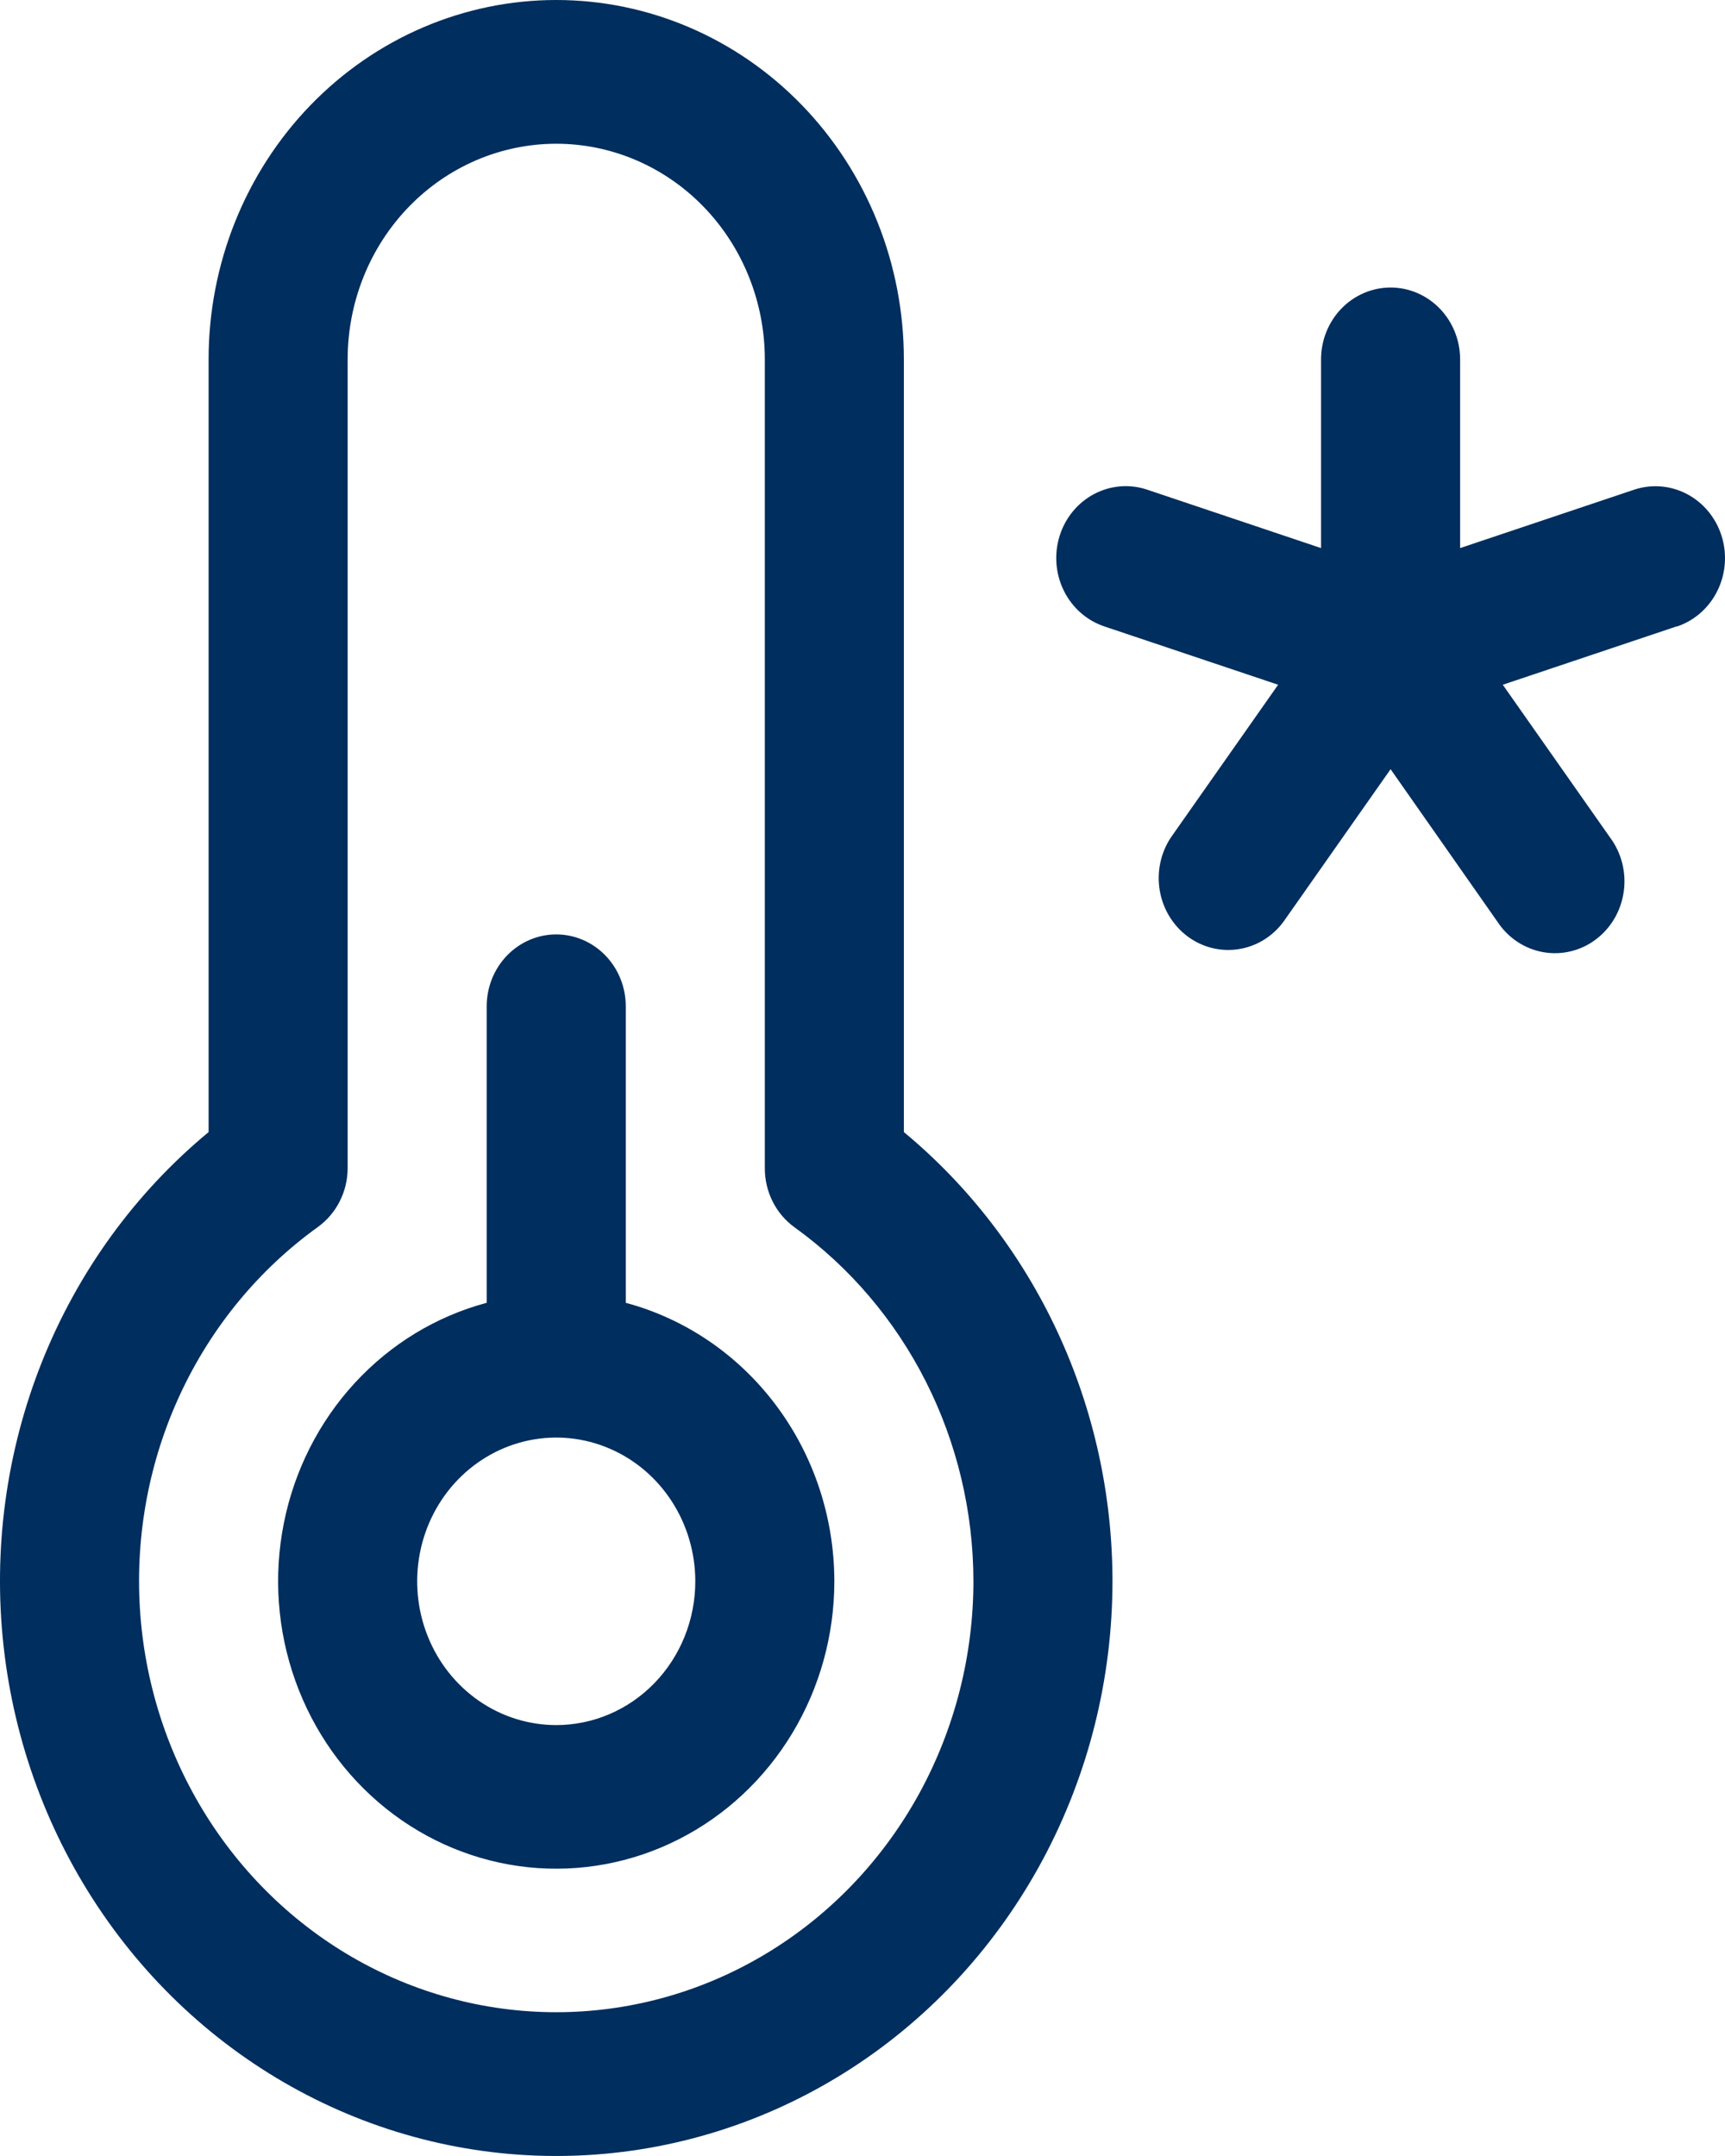 <svg width="56" height="70" viewBox="0 0 56 70" fill="none" xmlns="http://www.w3.org/2000/svg">
<path d="M54.429 20.338L48.786 22.232L52.268 27.191C52.452 27.438 52.586 27.721 52.663 28.023C52.739 28.324 52.756 28.639 52.713 28.947C52.67 29.256 52.568 29.553 52.412 29.82C52.256 30.087 52.05 30.319 51.806 30.502C51.562 30.686 51.285 30.817 50.991 30.887C50.697 30.958 50.392 30.967 50.095 30.914C49.798 30.861 49.514 30.747 49.26 30.578C49.006 30.41 48.787 30.19 48.617 29.933L45.144 24.974L41.662 29.933C41.303 30.415 40.777 30.733 40.196 30.819C39.614 30.906 39.022 30.755 38.547 30.398C38.071 30.041 37.749 29.506 37.649 28.907C37.549 28.308 37.679 27.692 38.011 27.191L41.493 22.232L35.85 20.338C35.28 20.147 34.808 19.73 34.536 19.179C34.264 18.627 34.215 17.987 34.4 17.398C34.584 16.809 34.988 16.32 35.521 16.039C36.054 15.758 36.674 15.707 37.243 15.899L42.886 17.795V11.669C42.886 11.05 43.124 10.456 43.548 10.018C43.971 9.581 44.545 9.335 45.144 9.335C45.742 9.335 46.316 9.581 46.74 10.018C47.163 10.456 47.401 11.05 47.401 11.669V17.795L53.044 15.901C53.613 15.71 54.233 15.76 54.767 16.041C55.3 16.322 55.704 16.811 55.889 17.399C56.075 17.988 56.026 18.629 55.754 19.181C55.483 19.732 55.01 20.15 54.441 20.341L54.429 20.338ZM27.086 51.342C27.085 53.088 26.611 54.798 25.717 56.279C24.823 57.76 23.546 58.952 22.029 59.72C20.513 60.488 18.819 60.801 17.139 60.624C15.459 60.446 13.861 59.785 12.527 58.716C11.192 57.646 10.174 56.211 9.589 54.574C9.003 52.937 8.874 51.162 9.215 49.452C9.556 47.742 10.354 46.166 11.518 44.901C12.682 43.637 14.165 42.735 15.8 42.299V32.672C15.8 32.053 16.038 31.46 16.461 31.022C16.885 30.584 17.459 30.338 18.058 30.338C18.656 30.338 19.23 30.584 19.654 31.022C20.077 31.46 20.315 32.053 20.315 32.672V42.299C22.252 42.819 23.968 43.989 25.193 45.626C26.419 47.262 27.084 49.272 27.086 51.342ZM22.572 51.342C22.572 50.419 22.307 49.516 21.811 48.749C21.315 47.981 20.61 47.383 19.785 47.03C18.96 46.676 18.052 46.584 17.177 46.764C16.301 46.944 15.497 47.389 14.865 48.041C14.234 48.694 13.804 49.526 13.63 50.431C13.456 51.337 13.545 52.275 13.887 53.128C14.228 53.981 14.807 54.71 15.549 55.223C16.292 55.736 17.165 56.009 18.058 56.009C19.255 56.009 20.403 55.518 21.25 54.642C22.096 53.767 22.572 52.58 22.572 51.342ZM36.115 51.342C36.113 54.499 35.337 57.604 33.859 60.366C32.381 63.129 30.25 65.459 27.665 67.138C25.079 68.818 22.125 69.792 19.076 69.97C16.027 70.148 12.985 69.524 10.233 68.156C7.481 66.788 5.11 64.722 3.341 62.149C1.571 59.576 0.462 56.581 0.116 53.445C-0.23 50.308 0.2 47.132 1.363 44.213C2.527 41.295 4.388 38.729 6.772 36.756V11.669C6.772 8.574 7.961 5.606 10.077 3.418C12.194 1.229 15.064 0 18.058 0C21.051 0 23.921 1.229 26.038 3.418C28.154 5.606 29.343 8.574 29.343 11.669V36.756C31.457 38.508 33.162 40.728 34.334 43.252C35.507 45.777 36.115 48.541 36.115 51.342ZM31.601 51.342C31.599 49.084 31.07 46.861 30.059 44.86C29.048 42.859 27.585 41.139 25.794 39.848C25.494 39.632 25.25 39.344 25.082 39.009C24.914 38.673 24.827 38.301 24.829 37.923V11.669C24.829 9.812 24.116 8.031 22.846 6.718C21.576 5.405 19.853 4.667 18.058 4.667C16.262 4.667 14.539 5.405 13.269 6.718C11.999 8.031 11.286 9.812 11.286 11.669V37.923C11.286 38.299 11.198 38.669 11.03 39.002C10.862 39.335 10.619 39.621 10.321 39.837C8.41 41.212 6.874 43.073 5.862 45.241C4.849 47.409 4.395 49.81 4.541 52.212C4.688 54.615 5.432 56.938 6.7 58.956C7.968 60.975 9.718 62.622 11.782 63.738C13.845 64.853 16.151 65.4 18.479 65.325C20.806 65.25 23.075 64.556 25.067 63.31C27.059 62.064 28.707 60.308 29.852 58.212C30.996 56.115 31.599 53.749 31.601 51.342Z" fill="#002E5E"/>
</svg>
